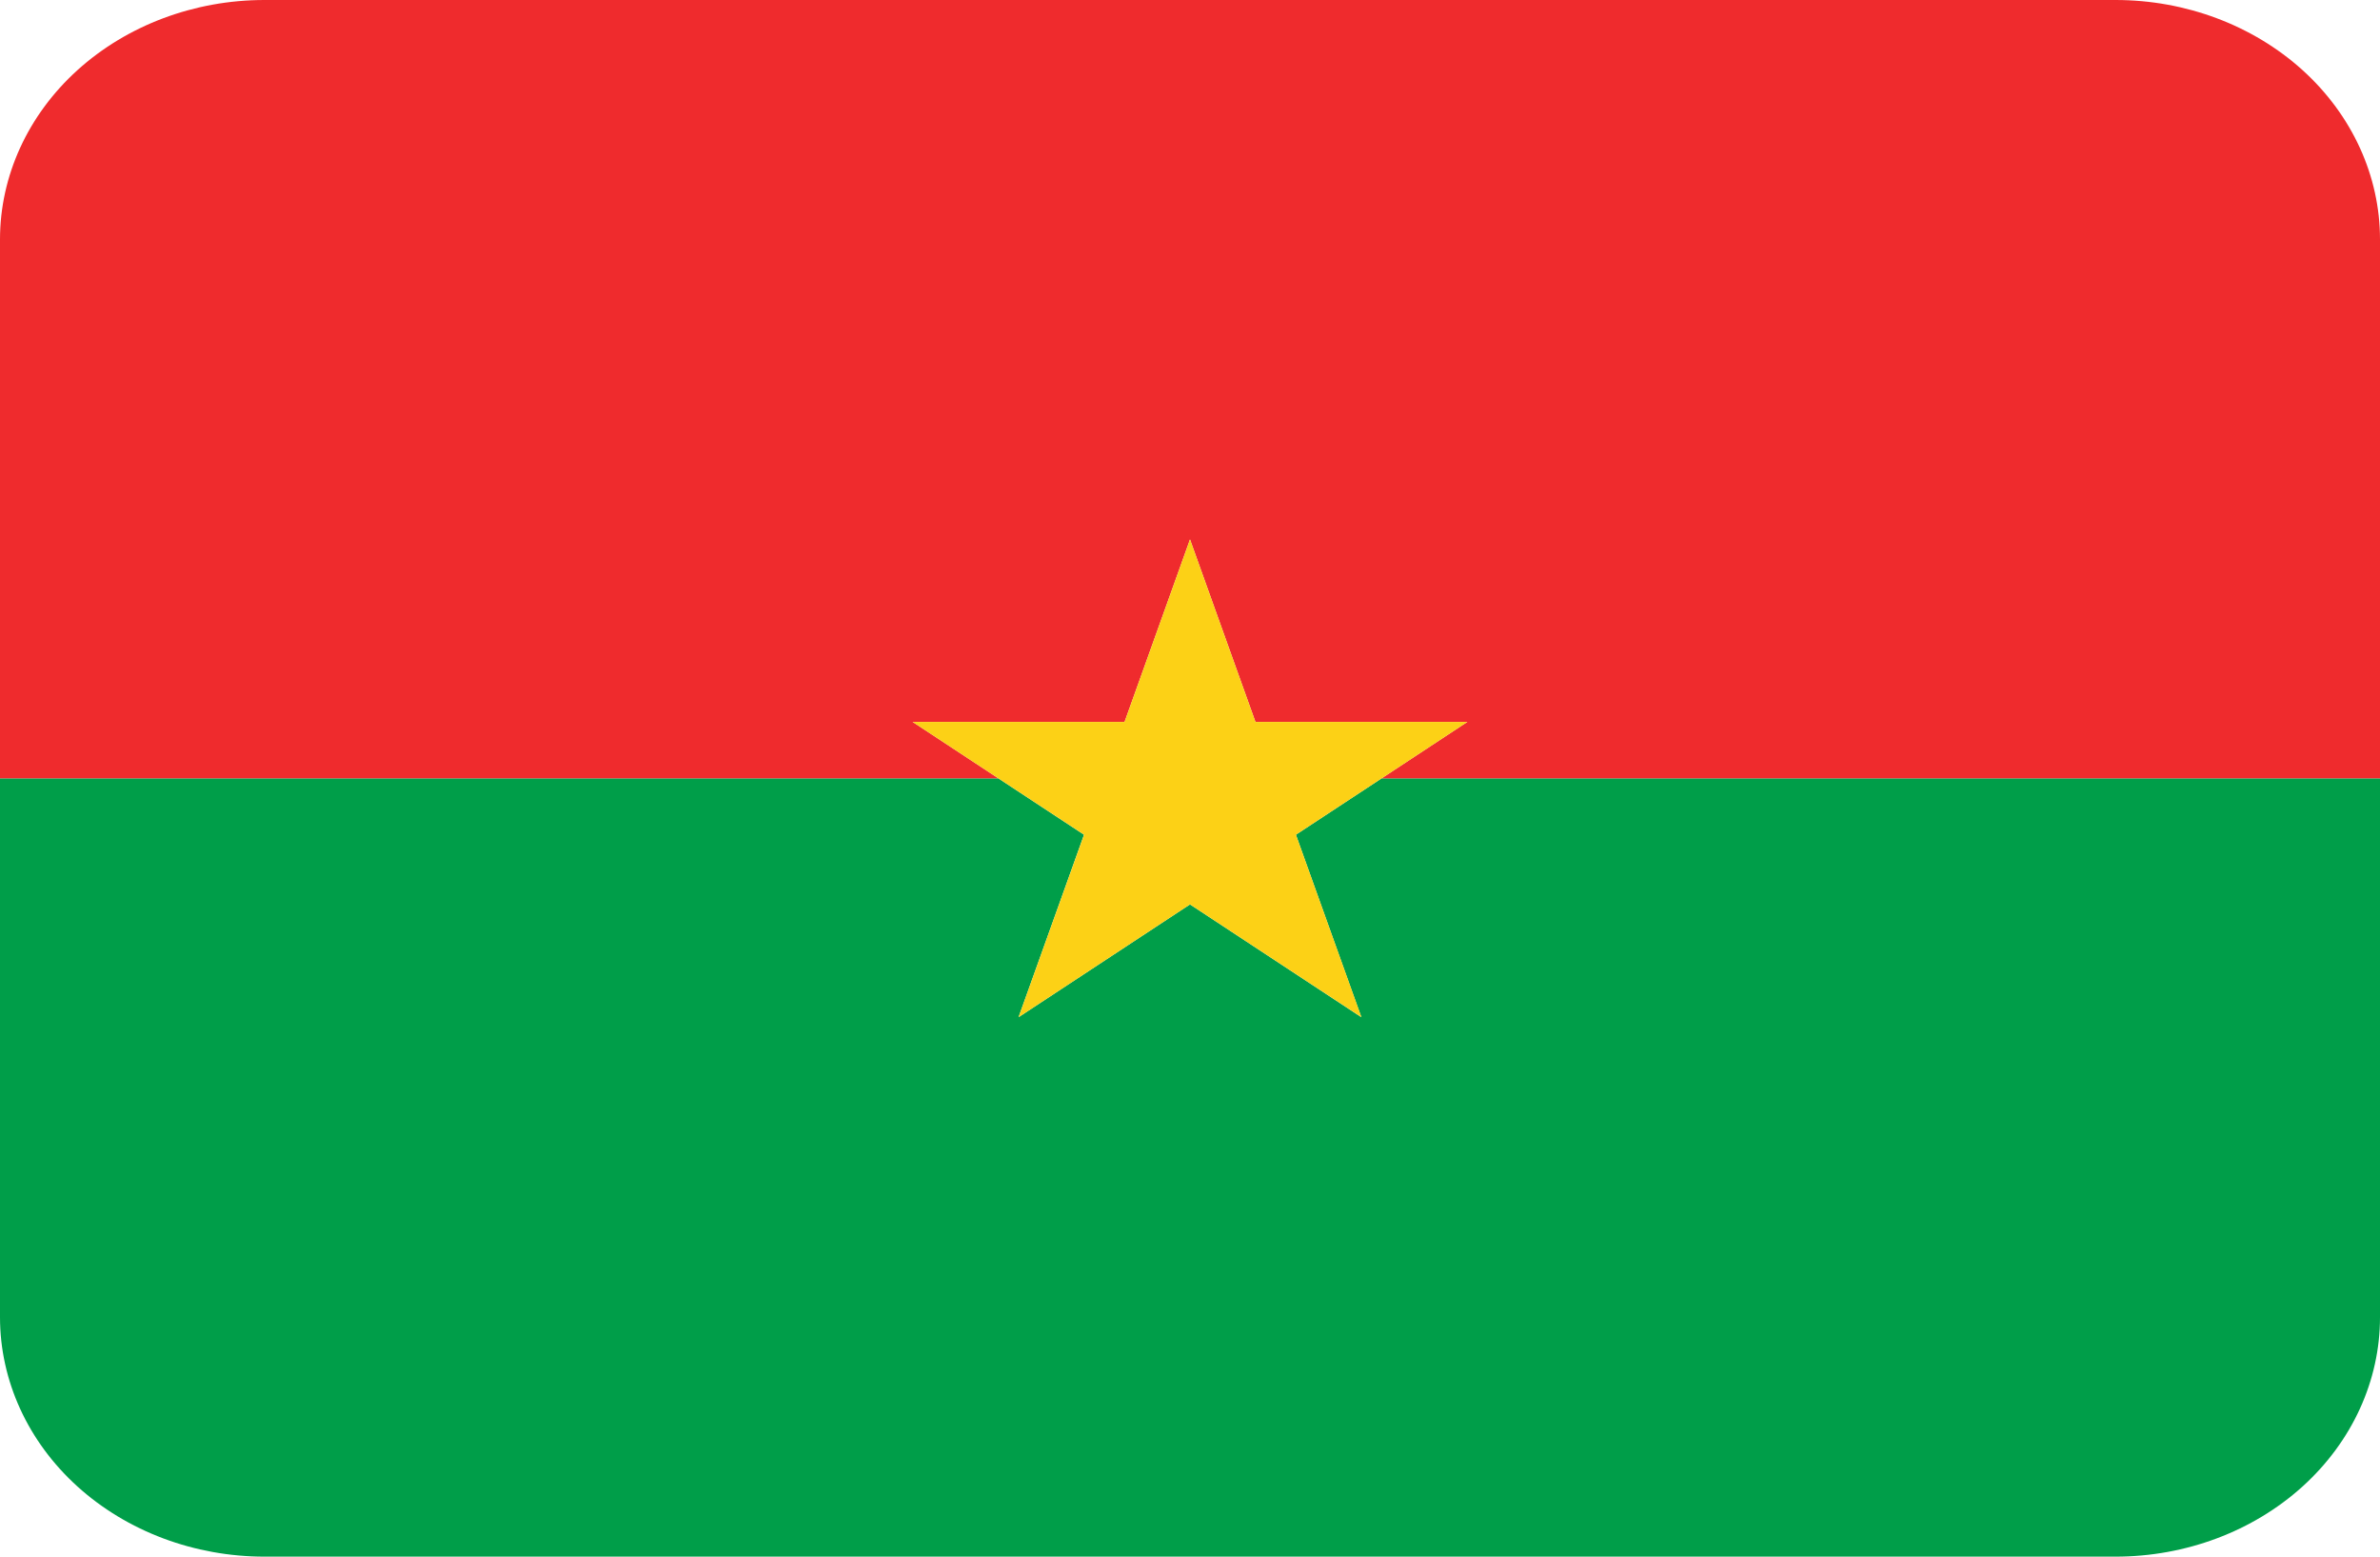 <svg width="26" height="17" viewBox="0 0 26 17" fill="none" xmlns="http://www.w3.org/2000/svg">
<path d="M14.157 9.116L14.872 11.109L13 9.877L11.127 11.109L11.842 9.116L10.906 8.5H0V14.385C0 15.078 0.304 15.743 0.846 16.234C1.388 16.724 2.123 17 2.889 17H23.111C23.877 17 24.612 16.724 25.154 16.234C25.696 15.743 26 15.078 26 14.385V8.5H15.094L14.157 9.116Z" fill="#009E49"/>
<path d="M23.111 0H2.889C2.123 0 1.388 0.276 0.846 0.766C0.304 1.257 0 1.922 0 2.615L0 8.5H10.906L9.97 7.884H12.285L13 5.891L13.715 7.884H16.03L15.094 8.5H26V2.615C26 1.922 25.696 1.257 25.154 0.766C24.612 0.276 23.877 0 23.111 0Z" fill="#EF2B2D"/>
<path d="M11.127 11.109L13 9.877L14.873 11.109L14.157 9.116L15.094 8.5L16.03 7.884H13.715L13 5.891L12.285 7.884H9.97L10.906 8.5L11.843 9.116L11.127 11.109Z" fill="#FCD116"/>
</svg>
